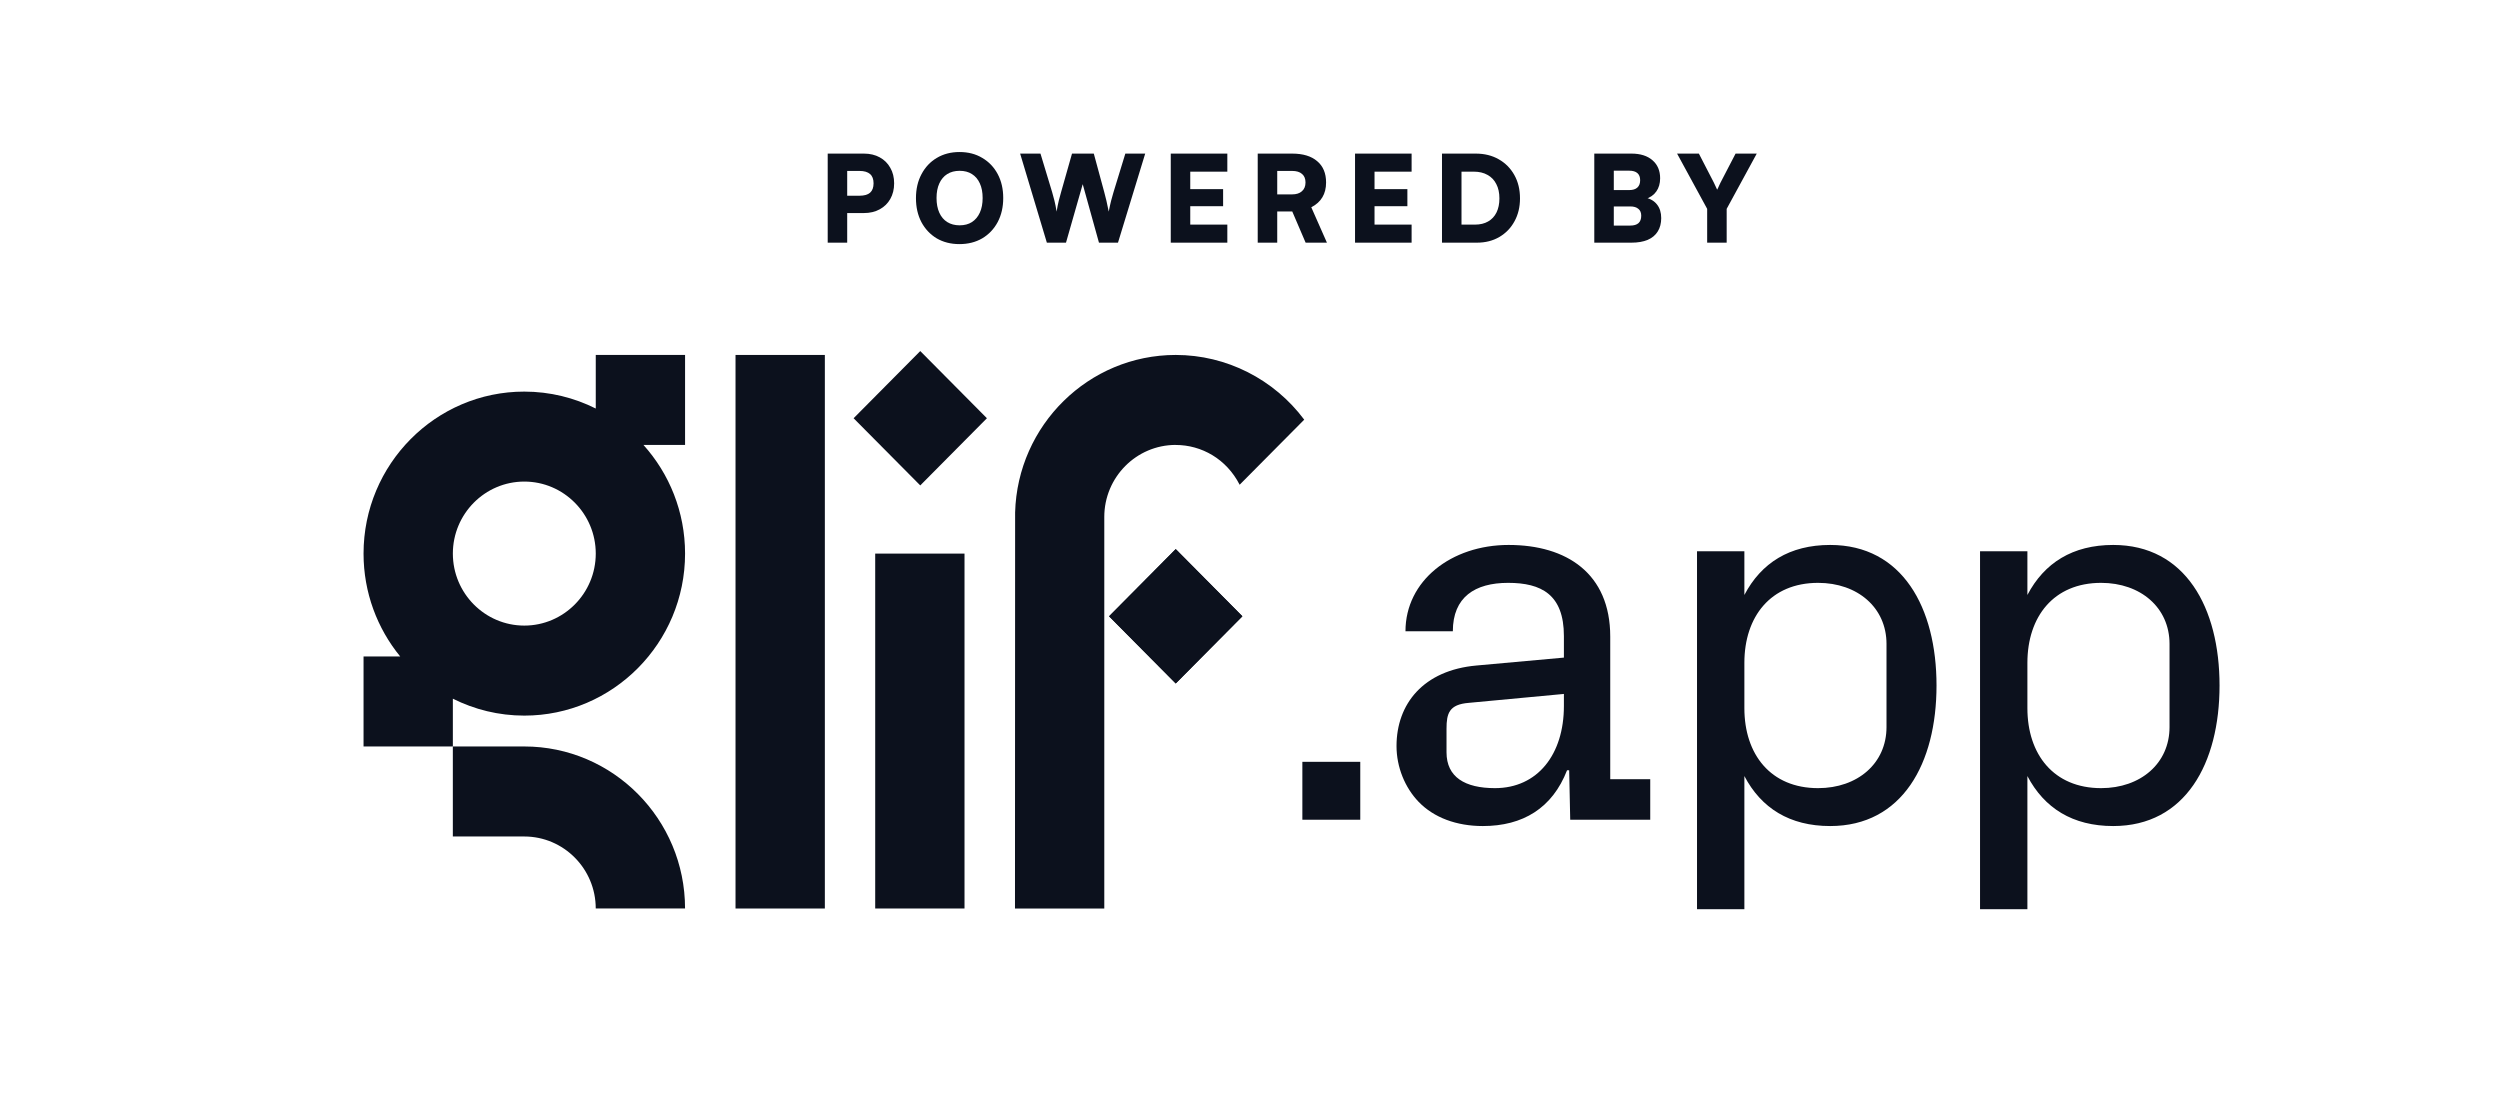 <svg width="148" height="66" viewBox="0 0 148 66" fill="none" xmlns="http://www.w3.org/2000/svg">
<rect opacity="0.3" width="148" height="66" rx="33" fill="white"/>
<g filter="url(#filter0_d_10317_59046)">
<path d="M48.831 21.013H43.543V53.784H48.831V21.013Z" fill="#0C111D"/>
<path d="M57.099 32.773H51.812V53.783H57.099V32.773Z" fill="#0C111D"/>
<path d="M73.549 36.484L69.603 32.507L65.657 36.484L69.603 40.461L73.549 36.484Z" fill="#0C111D"/>
<path d="M58.425 24.76L54.479 20.783L50.533 24.76L54.479 28.737L58.425 24.76Z" fill="#0C111D"/>
<path d="M40.556 21.012H35.269V24.185C33.994 23.546 32.559 23.183 31.039 23.183C25.791 23.181 21.522 27.483 21.522 32.772C21.522 35.082 22.336 37.206 23.692 38.863H21.522V44.191H26.809V41.362C28.083 42.001 29.519 42.364 31.039 42.364C36.286 42.364 40.556 38.061 40.556 32.772C40.556 30.3 39.623 28.043 38.092 26.34H40.556V21.012ZM31.039 37.035C28.707 37.035 26.809 35.122 26.809 32.772C26.809 30.422 28.707 28.509 31.039 28.509C33.37 28.509 35.269 30.422 35.269 32.772C35.269 35.122 33.37 37.035 31.039 37.035Z" fill="#0C111D"/>
<path d="M31.038 44.191H26.808V49.52H31.038C33.37 49.52 35.268 51.433 35.268 53.783H40.555C40.555 48.494 36.286 44.191 31.038 44.191Z" fill="#0C111D"/>
<path d="M69.604 26.342C71.129 26.342 72.607 27.17 73.387 28.697L73.596 28.486L77.21 24.844C75.425 22.454 72.612 21.013 69.604 21.013C64.444 21.013 60.235 25.172 60.095 30.338L60.087 53.784H65.374V30.602C65.374 28.252 67.272 26.339 69.604 26.339V26.342Z" fill="#0C111D"/>
<path d="M73.549 36.484L69.603 32.507L65.657 36.484L69.603 40.461L73.549 36.484Z" fill="#0C111D"/>
<path d="M120.022 53.826H117.218V32.635H120.022V35.222C121.02 33.321 122.702 32.261 125.102 32.261C129.371 32.261 131.397 35.97 131.397 40.582C131.397 45.194 129.371 48.902 125.102 48.902C122.702 48.902 121.02 47.843 120.022 45.942V53.826ZM120.022 39.242V41.922C120.022 44.664 121.581 46.658 124.385 46.658C126.722 46.658 128.436 45.194 128.436 43.044V38.12C128.436 35.97 126.722 34.505 124.385 34.505C121.581 34.505 120.022 36.5 120.022 39.242Z" fill="#0C111D"/>
<path d="M103.267 53.826H100.463V32.635H103.267V35.222C104.265 33.321 105.947 32.261 108.347 32.261C112.616 32.261 114.642 35.97 114.642 40.582C114.642 45.194 112.616 48.902 108.347 48.902C105.947 48.902 104.265 47.843 103.267 45.942V53.826ZM103.267 39.242V41.922C103.267 44.664 104.826 46.658 107.63 46.658C109.967 46.658 111.681 45.194 111.681 43.044V38.12C111.681 35.97 109.967 34.505 107.63 34.505C104.826 34.505 103.267 36.5 103.267 39.242Z" fill="#0C111D"/>
<path d="M87.784 48.902C86.226 48.902 84.886 48.404 83.983 47.469C83.172 46.627 82.674 45.412 82.674 44.166C82.674 41.672 84.263 39.678 87.41 39.398L92.583 38.93V37.653C92.583 35.191 91.243 34.505 89.28 34.505C87.317 34.505 86.008 35.347 86.008 37.372H83.204C83.204 34.38 85.915 32.261 89.311 32.261C92.739 32.261 95.326 33.944 95.326 37.684V46.129H97.694V48.528H92.957L92.895 45.599H92.77C91.898 47.843 90.153 48.902 87.784 48.902ZM88.501 46.658C91.025 46.658 92.583 44.664 92.583 41.797V41.081L86.943 41.61C85.79 41.704 85.634 42.233 85.634 43.137V44.539C85.634 46.004 86.725 46.658 88.501 46.658Z" fill="#0C111D"/>
<path d="M80.528 45.1V48.528H77.1V45.1H80.528Z" fill="#0C111D"/>
</g>
<path d="M101.064 12.364L99.283 9.093H100.573L101.456 10.803C101.499 10.884 101.535 10.96 101.563 11.031C101.596 11.098 101.627 11.164 101.656 11.231C101.68 11.188 101.701 11.145 101.72 11.102C101.739 11.055 101.76 11.007 101.784 10.96C101.808 10.908 101.834 10.853 101.862 10.796L102.746 9.093H104L102.219 12.364V14.366H101.064V12.364Z" fill="#0C111D"/>
<path d="M95.537 9.093V14.366H94.382V9.093H95.537ZM96.513 12.221H95.166V11.252H96.456C96.665 11.252 96.824 11.202 96.933 11.102C97.043 11.002 97.097 10.858 97.097 10.668C97.097 10.482 97.043 10.342 96.933 10.247C96.824 10.152 96.665 10.105 96.456 10.105H95.245V9.093H96.577C97.109 9.093 97.525 9.224 97.824 9.485C98.128 9.746 98.28 10.102 98.28 10.554C98.28 10.862 98.204 11.124 98.052 11.337C97.9 11.551 97.679 11.703 97.389 11.793V11.694C97.698 11.76 97.933 11.898 98.095 12.107C98.261 12.316 98.344 12.584 98.344 12.912C98.344 13.221 98.275 13.485 98.138 13.703C98.004 13.921 97.805 14.088 97.539 14.202C97.278 14.311 96.957 14.366 96.577 14.366H95.245V13.354H96.513C96.727 13.354 96.888 13.306 96.997 13.211C97.107 13.112 97.161 12.964 97.161 12.77C97.161 12.589 97.104 12.454 96.99 12.364C96.881 12.268 96.722 12.221 96.513 12.221Z" fill="#0C111D"/>
<path d="M87.433 14.366H85.366V9.093H87.361C87.879 9.093 88.333 9.205 88.722 9.428C89.117 9.651 89.425 9.962 89.649 10.361C89.872 10.76 89.984 11.221 89.984 11.744C89.984 12.257 89.874 12.71 89.656 13.104C89.442 13.499 89.143 13.807 88.758 14.031C88.378 14.254 87.936 14.366 87.433 14.366ZM86.521 9.62V13.853L85.972 13.297H87.319C87.623 13.297 87.882 13.235 88.095 13.112C88.314 12.988 88.48 12.81 88.594 12.577C88.708 12.345 88.765 12.067 88.765 11.744C88.765 11.411 88.703 11.128 88.58 10.896C88.461 10.658 88.288 10.478 88.06 10.354C87.836 10.226 87.566 10.162 87.247 10.162H85.972L86.521 9.62Z" fill="#0C111D"/>
<path d="M83.567 14.366H80.218V9.093H83.567V10.162H81.052L81.372 9.863V11.195H83.317V12.207H81.372V13.596L81.052 13.297H83.567V14.366Z" fill="#0C111D"/>
<path d="M75.612 14.366H74.457V9.093H76.495C77.136 9.093 77.63 9.243 77.977 9.542C78.329 9.836 78.504 10.257 78.504 10.803C78.504 11.145 78.431 11.437 78.284 11.68C78.141 11.922 77.923 12.119 77.628 12.271L78.554 14.366H77.293L76.502 12.52H75.612V14.366ZM75.612 10.119V11.508H76.488C76.74 11.508 76.935 11.447 77.072 11.323C77.215 11.2 77.286 11.026 77.286 10.803C77.286 10.58 77.217 10.411 77.079 10.297C76.946 10.178 76.752 10.119 76.495 10.119H75.612Z" fill="#0C111D"/>
<path d="M72.658 14.366H69.309V9.093H72.658V10.162H70.142L70.463 9.863V11.195H72.408V12.207H70.463V13.596L70.142 13.297H72.658V14.366Z" fill="#0C111D"/>
<path d="M61.974 14.366L60.392 9.093H61.596L62.288 11.38C62.335 11.537 62.38 11.703 62.423 11.879C62.466 12.05 62.509 12.266 62.551 12.527C62.594 12.266 62.637 12.05 62.68 11.879C62.722 11.708 62.767 11.542 62.815 11.38L63.463 9.093H64.753L65.373 11.38C65.416 11.542 65.459 11.71 65.501 11.886C65.544 12.062 65.589 12.276 65.637 12.527C65.689 12.261 65.736 12.045 65.779 11.879C65.822 11.708 65.867 11.546 65.915 11.394L66.62 9.093H67.796L66.185 14.366H65.059L64.097 10.903L63.107 14.366H61.974Z" fill="#0C111D"/>
<path d="M59.391 11.722C59.391 12.259 59.282 12.734 59.063 13.147C58.844 13.556 58.541 13.876 58.151 14.109C57.761 14.337 57.31 14.451 56.797 14.451C56.289 14.451 55.84 14.337 55.45 14.109C55.066 13.876 54.764 13.556 54.546 13.147C54.332 12.738 54.225 12.266 54.225 11.729C54.225 11.192 54.334 10.72 54.553 10.311C54.771 9.898 55.073 9.577 55.458 9.349C55.847 9.116 56.296 9 56.804 9C57.317 9 57.766 9.116 58.151 9.349C58.541 9.577 58.844 9.895 59.063 10.304C59.282 10.713 59.391 11.185 59.391 11.722ZM58.172 11.722C58.172 11.385 58.118 11.097 58.008 10.86C57.899 10.617 57.742 10.432 57.538 10.304C57.339 10.176 57.096 10.112 56.811 10.112C56.526 10.112 56.282 10.176 56.078 10.304C55.873 10.432 55.717 10.617 55.607 10.86C55.498 11.097 55.443 11.385 55.443 11.722C55.443 12.059 55.498 12.349 55.607 12.591C55.717 12.833 55.873 13.019 56.078 13.147C56.282 13.275 56.526 13.339 56.811 13.339C57.096 13.339 57.339 13.275 57.538 13.147C57.742 13.014 57.899 12.826 58.008 12.584C58.118 12.342 58.172 12.054 58.172 11.722Z" fill="#0C111D"/>
<path d="M50.154 9.093V14.366H49V9.093H50.154ZM51.138 12.613H49.869V11.587H50.881C51.161 11.587 51.37 11.527 51.508 11.409C51.646 11.285 51.715 11.1 51.715 10.853C51.715 10.606 51.646 10.423 51.508 10.304C51.37 10.181 51.161 10.119 50.881 10.119H49.869V9.093H51.138C51.499 9.093 51.812 9.167 52.078 9.314C52.349 9.461 52.558 9.668 52.705 9.934C52.857 10.195 52.933 10.501 52.933 10.853C52.933 11.204 52.857 11.513 52.705 11.779C52.558 12.04 52.349 12.245 52.078 12.392C51.812 12.539 51.499 12.613 51.138 12.613Z" fill="#0C111D"/>
<defs>
<filter id="filter0_d_10317_59046" x="20.087" y="19.348" width="112.745" height="35.912" filterUnits="userSpaceOnUse" color-interpolation-filters="sRGB">
<feFlood flood-opacity="0" result="BackgroundImageFix"/>
<feColorMatrix in="SourceAlpha" type="matrix" values="0 0 0 0 0 0 0 0 0 0 0 0 0 0 0 0 0 0 127 0" result="hardAlpha"/>
<feOffset/>
<feGaussianBlur stdDeviation="0.717"/>
<feComposite in2="hardAlpha" operator="out"/>
<feColorMatrix type="matrix" values="0 0 0 0 0 0 0 0 0 0 0 0 0 0 0 0 0 0 0.25 0"/>
<feBlend mode="normal" in2="BackgroundImageFix" result="effect1_dropShadow_10317_59046"/>
<feBlend mode="normal" in="SourceGraphic" in2="effect1_dropShadow_10317_59046" result="shape"/>
</filter>
</defs>
</svg>
